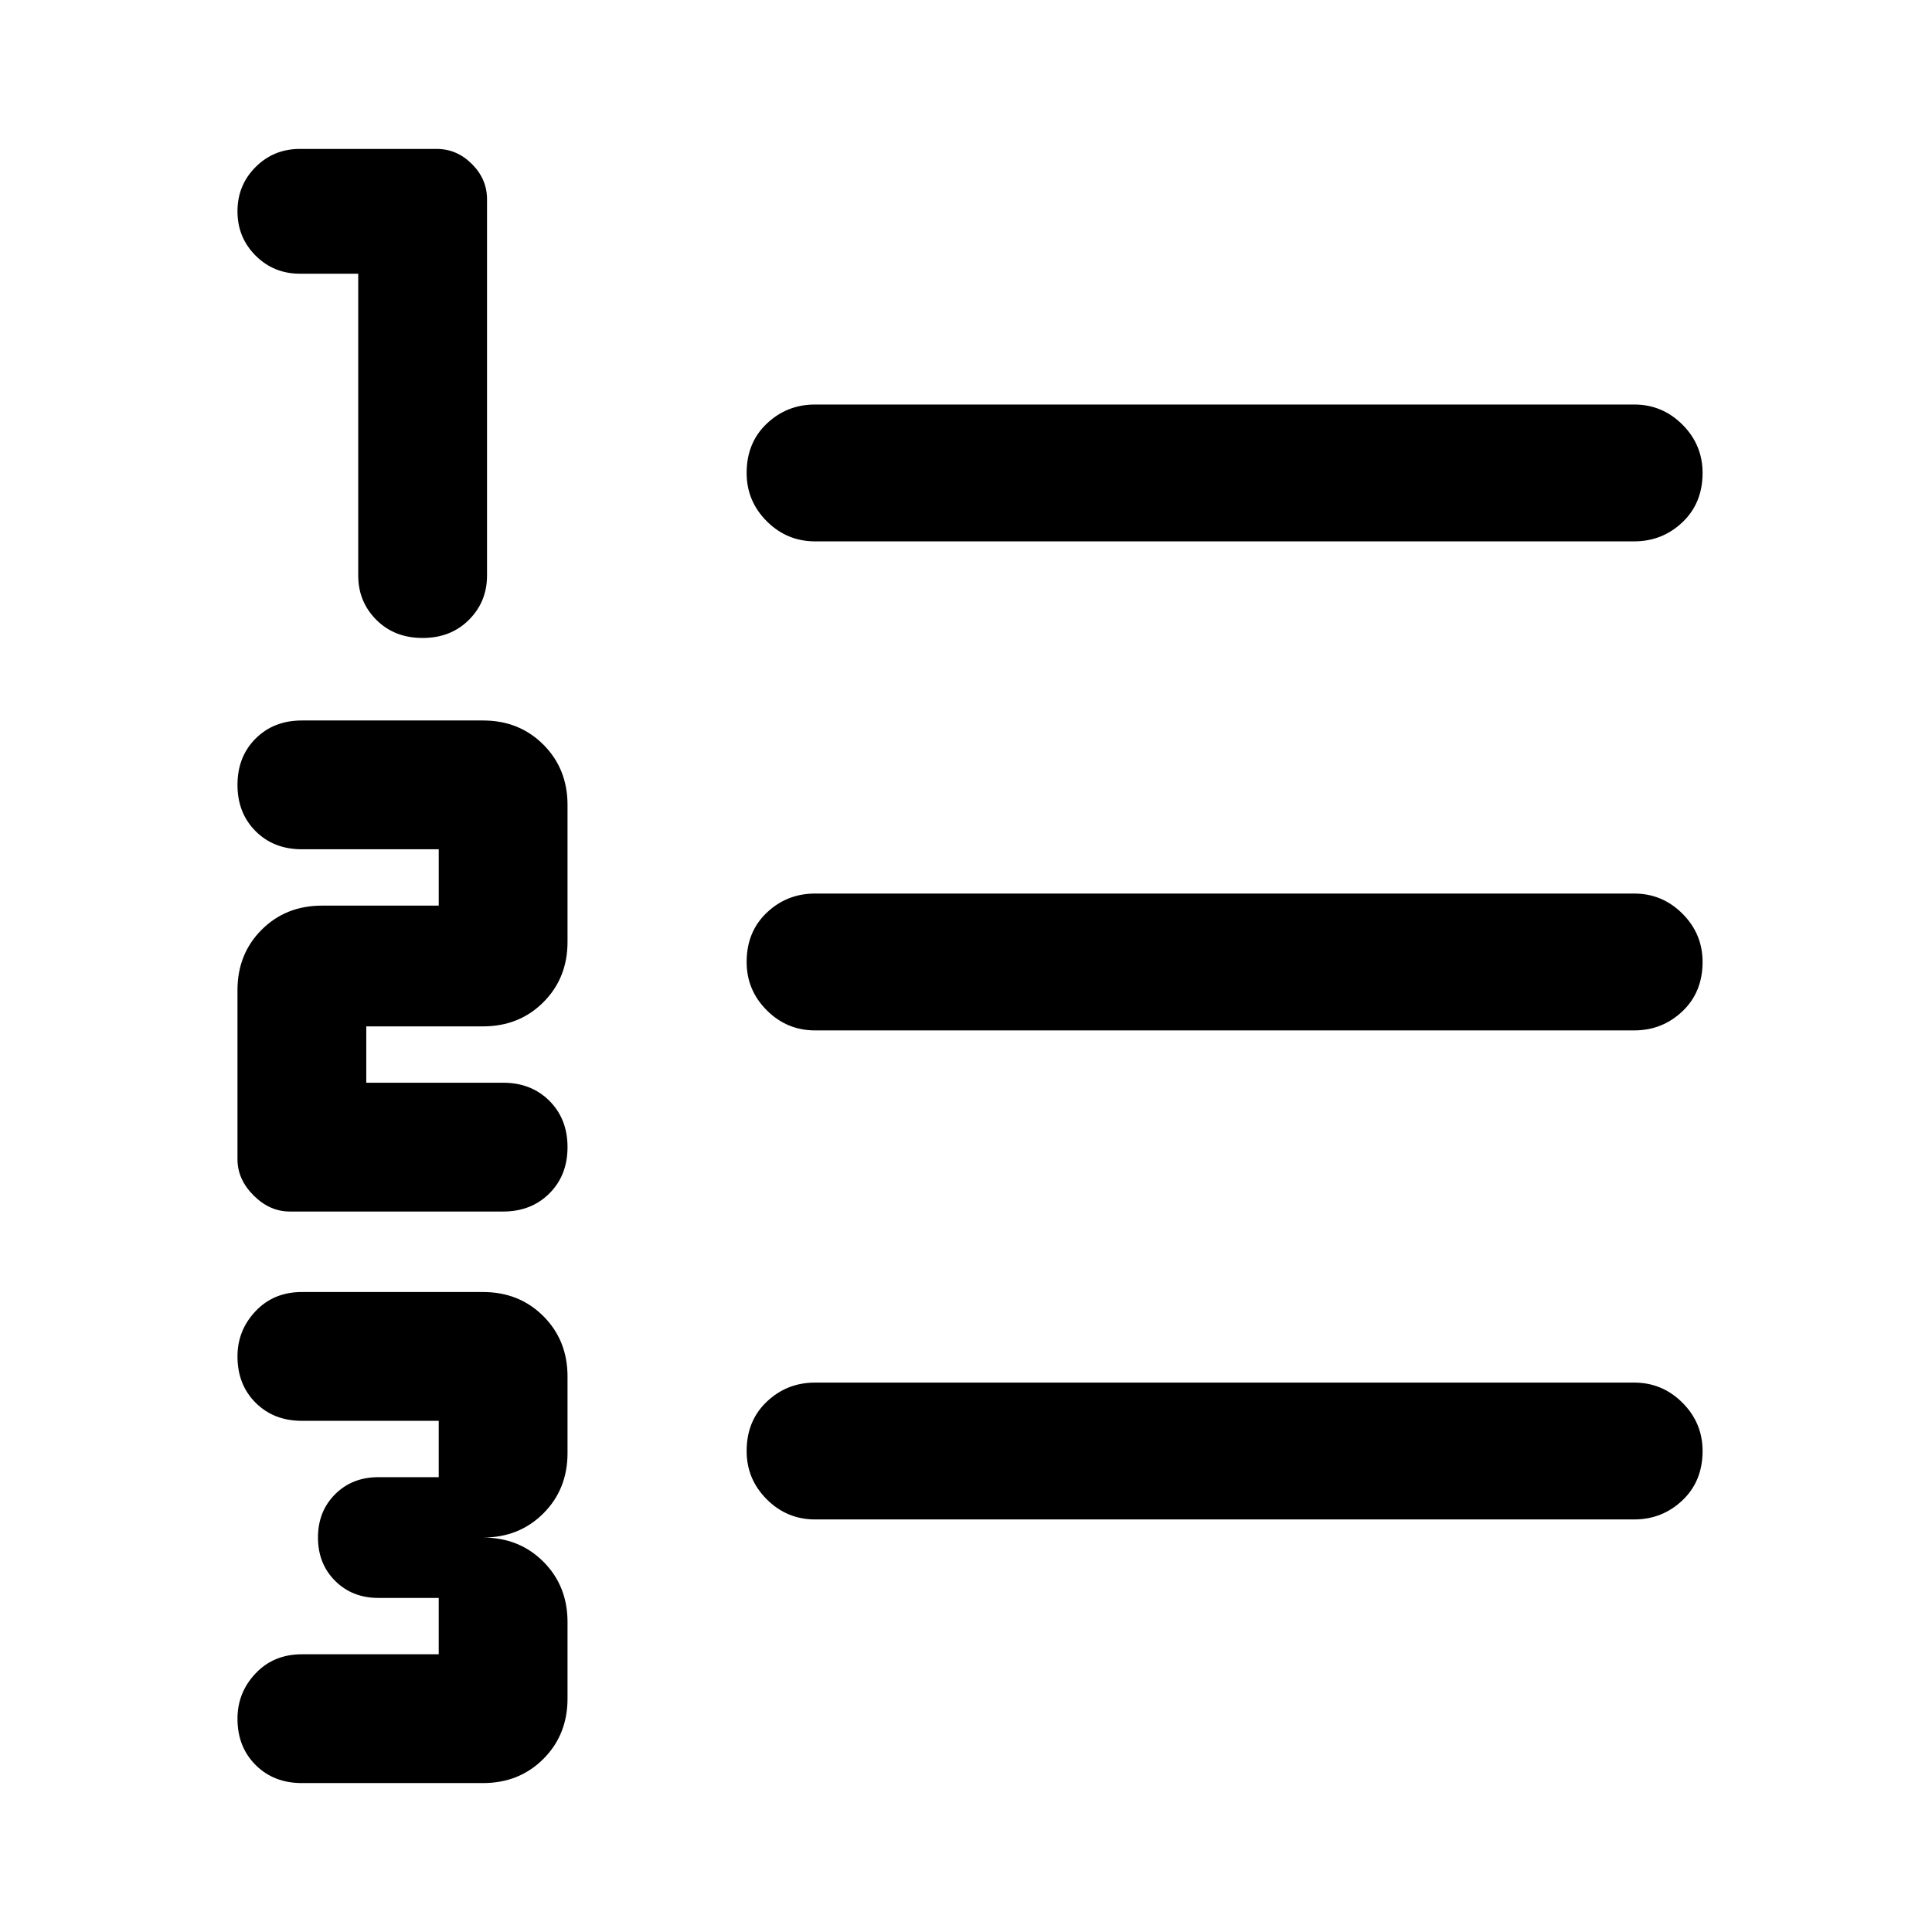 <svg xmlns="http://www.w3.org/2000/svg" width="48" height="48" viewBox="0 0 48 48"><path d="M7.5 44.3q-.7 0-1.15-.45-.45-.45-.45-1.15 0-.65.45-1.125T7.5 41.1h3.4v-1.4H9.4q-.65 0-1.075-.425Q7.9 38.85 7.9 38.2q0-.65.425-1.075Q8.75 36.7 9.4 36.7h1.5v-1.4H7.5q-.7 0-1.15-.45-.45-.45-.45-1.15 0-.65.45-1.125T7.5 32.1H12q.9 0 1.5.6t.6 1.5v1.9q0 .9-.6 1.5t-1.5.6q.9 0 1.5.6t.6 1.5v1.9q0 .9-.6 1.5t-1.5.6Zm-.3-14.2q-.5 0-.9-.4t-.4-.9v-4.2q0-.9.6-1.5t1.5-.6h2.9v-1.4H7.5q-.7 0-1.15-.45-.45-.45-.45-1.15t.45-1.15q.45-.45 1.15-.45H12q.9 0 1.5.6t.6 1.5v3.4q0 .9-.6 1.5t-1.5.6H9.1v1.4h3.4q.7 0 1.15.45.45.45.45 1.15t-.45 1.15q-.45.45-1.15.45Zm3.3-14.25q-.7 0-1.15-.45-.45-.45-.45-1.1V6.8H7.45q-.65 0-1.1-.45-.45-.45-.45-1.1 0-.65.45-1.1.45-.45 1.1-.45h3.4q.5 0 .875.375t.375.875v9.35q0 .65-.45 1.1-.45.45-1.15.45Zm9.75 21.9q-.7 0-1.2-.5t-.5-1.2q0-.75.5-1.225.5-.475 1.2-.475H40.6q.7 0 1.2.5t.5 1.2q0 .75-.5 1.225-.5.475-1.2.475Zm0-12.15q-.7 0-1.2-.5t-.5-1.2q0-.75.5-1.225.5-.475 1.2-.475H40.6q.7 0 1.2.5t.5 1.2q0 .75-.5 1.225-.5.475-1.2.475Zm0-12.15q-.7 0-1.2-.5t-.5-1.2q0-.75.5-1.225.5-.475 1.2-.475H40.6q.7 0 1.2.5t.5 1.2q0 .75-.5 1.225-.5.475-1.2.475Z"/></svg>